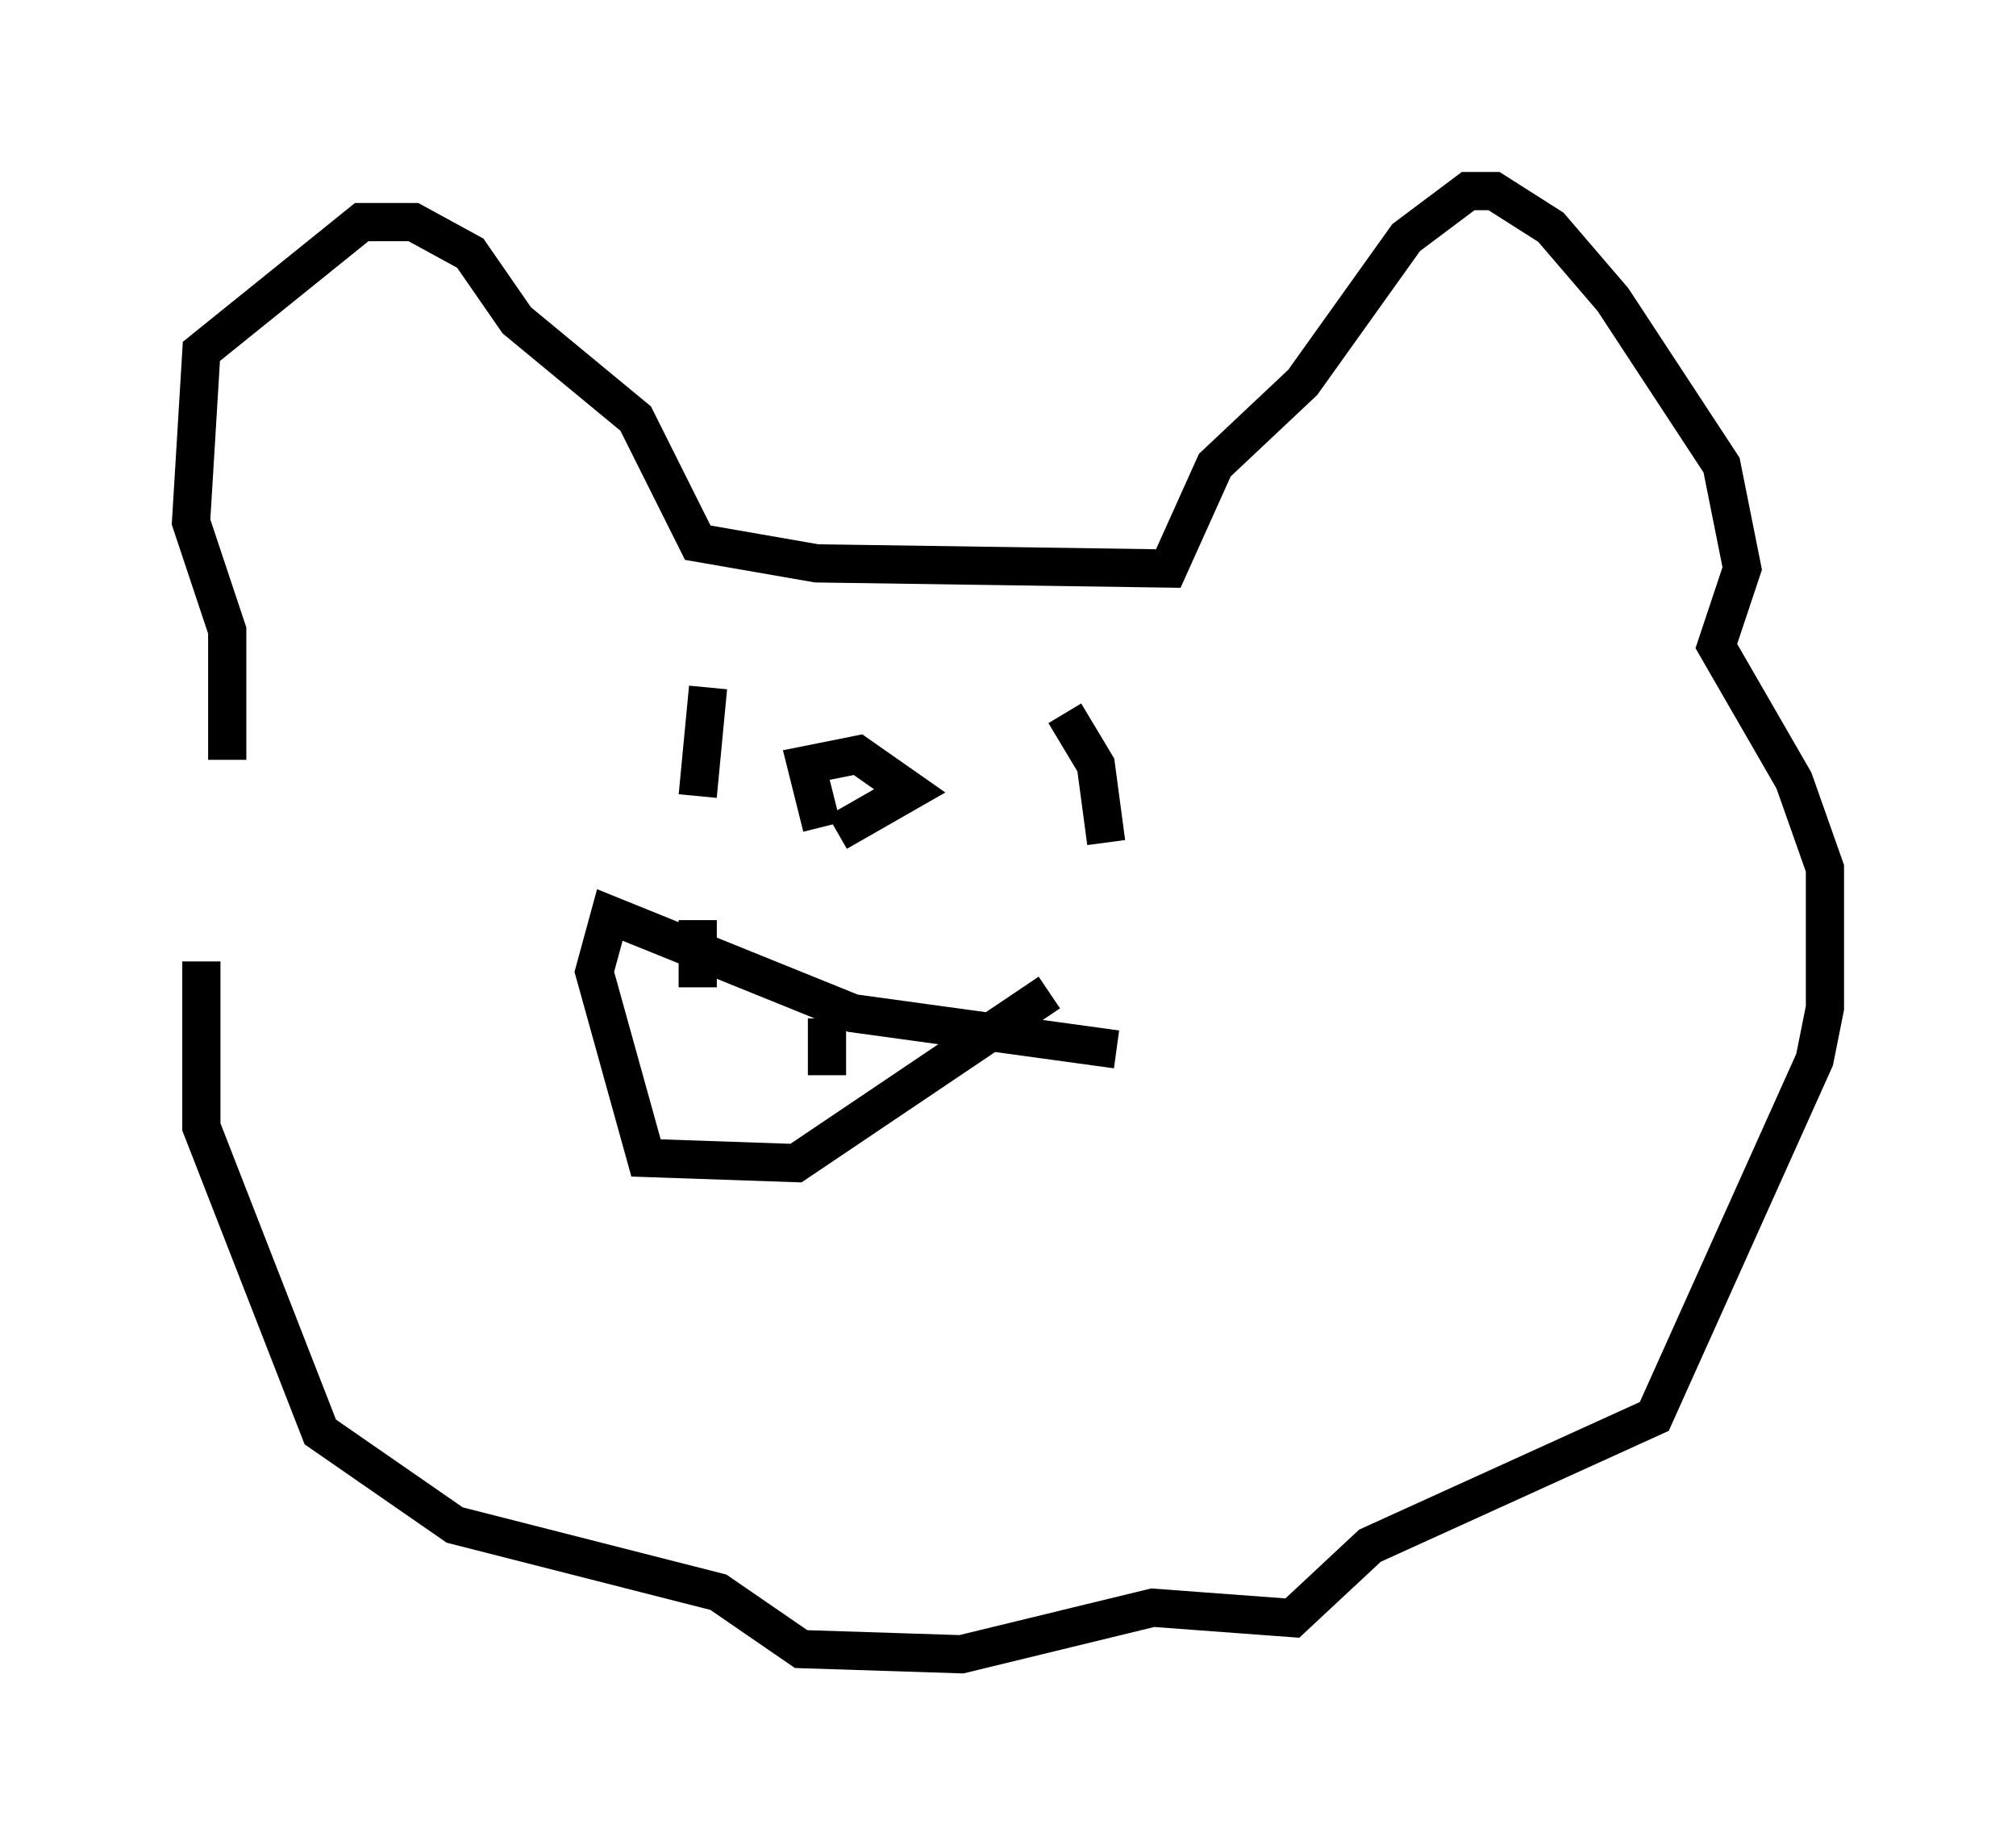 <?xml version="1.0" encoding="utf-8" ?>
<svg baseProfile="full" height="48.295" version="1.1" width="52.76" xmlns="http://www.w3.org/2000/svg" xmlns:ev="http://www.w3.org/2001/xml-events" xmlns:xlink="http://www.w3.org/1999/xlink"><defs /><rect fill="white" height="48.295" width="52.76" x="0" y="0" /><path d="M5.947, 20.291 m-0.677, 4.871 l0.0, 4.33 3.112, 7.984 l3.518, 2.436 6.901, 1.759 l2.165, 1.488 4.195, 0.135 l5.007, -1.218 3.654, 0.271 l2.03, -1.894 7.442, -3.383 l4.195, -9.337 0.271, -1.353 l0.0, -3.654 -0.812, -2.3 l-2.03, -3.518 0.677, -2.03 l-0.541, -2.706 -2.842, -4.33 l-1.624, -1.894 -1.488, -0.947 l-0.677, 0.0 -1.624, 1.218 l-2.706, 3.789 -2.3, 2.165 l-1.218, 2.706 -9.202, -0.135 l-3.112, -0.541 -1.624, -3.248 l-3.112, -2.571 -1.218, -1.759 l-1.488, -0.812 -1.353, 0.0 l-4.195, 3.383 -0.271, 4.465 l0.947, 2.842 0.0, 3.383 m23.274, 7.578 l-6.901, -0.947 -6.36, -2.571 l-0.406, 1.488 1.353, 4.871 l3.924, 0.135 6.631, -4.465 m-5.819, 0.677 l0.0, 1.488 m-3.383, -4.059 l0.0, 1.759 m9.607, -7.172 l0.812, 1.353 0.271, 2.03 m-10.419, -4.059 l-0.271, 2.842 m3.654, 0.947 l1.894, -1.083 -1.353, -0.947 l-1.353, 0.271 0.406, 1.624 " fill="none" stroke="black" stroke-width="1" /></svg>